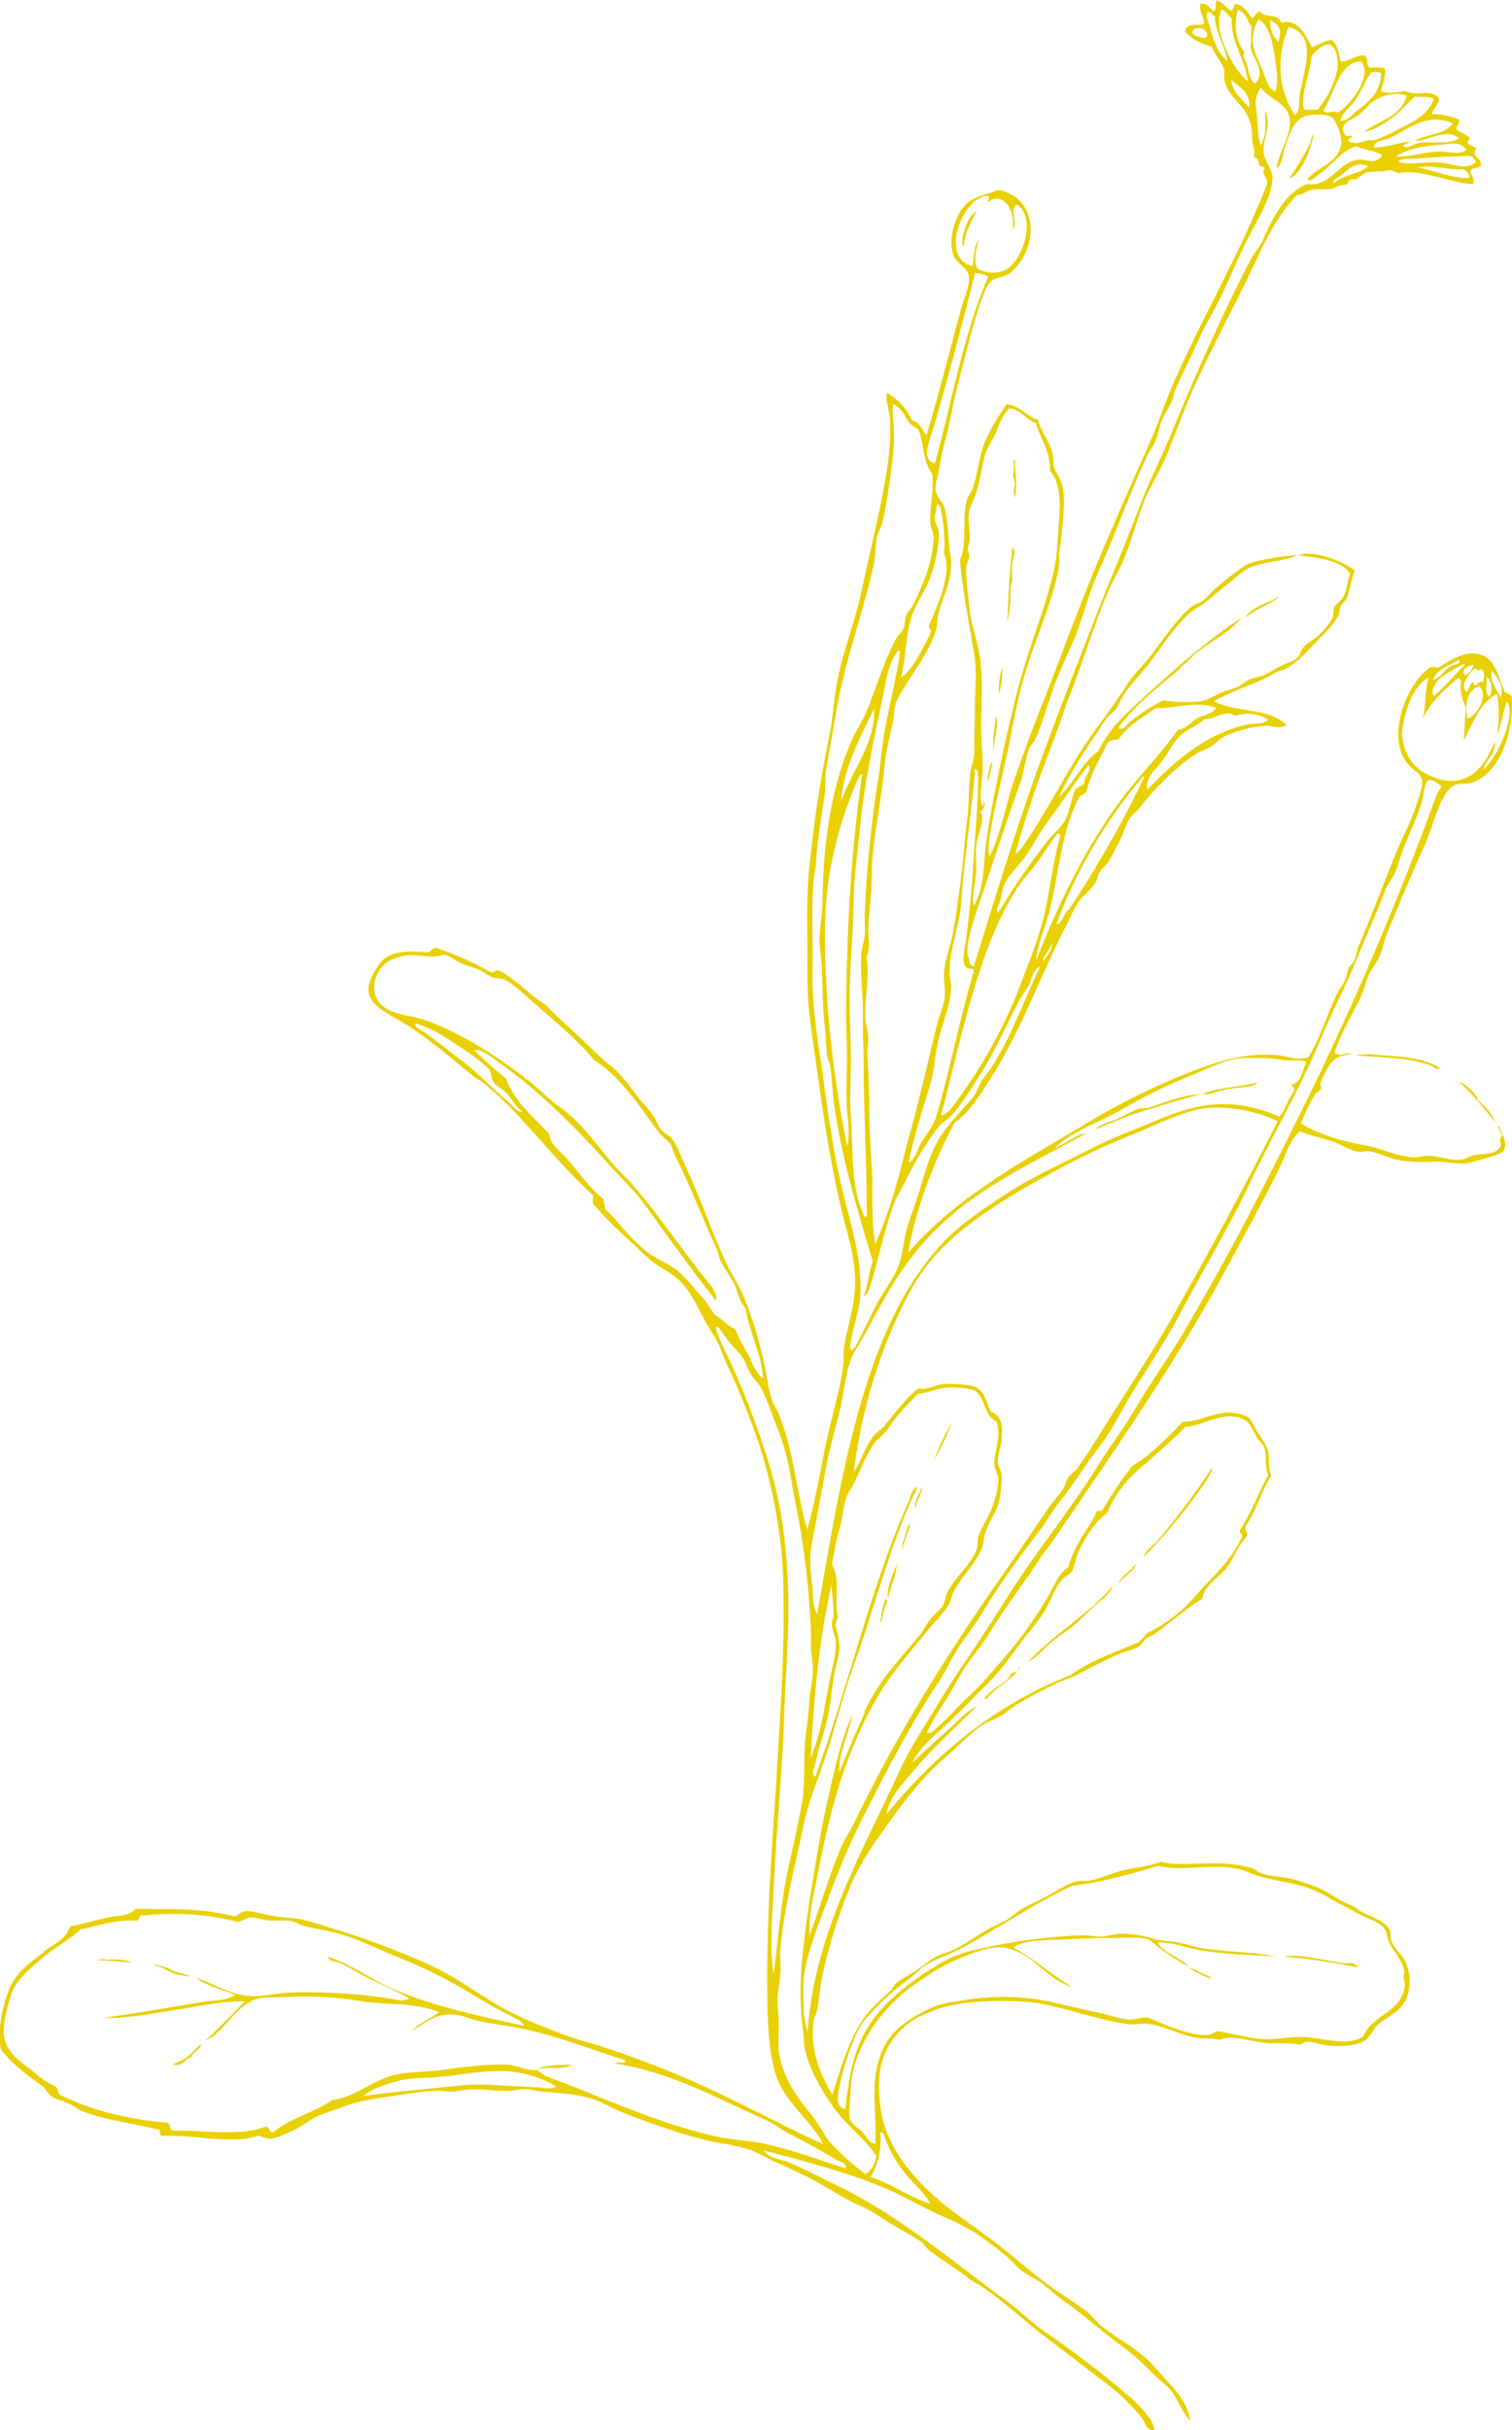 <svg id="Layer_1" data-name="Layer 1" xmlns="http://www.w3.org/2000/svg" viewBox="0 0 319.5 513.17"><defs><style>.cls-1{fill:#e9d000;fill-rule:evenodd;}</style></defs><path class="cls-1" d="M226.42,38.36c-.78,3.53-2.49,8.41-5.27,9.47a61.73,61.73,0,0,0,4.36-7.23c.34-.75.34-1.65.91-2.24Z" transform="translate(51.23 -10.12)"/><path class="cls-1" d="M155.18,54.58c-.71,1.5-2.74,4.83-2.74,7.7-.8-1,.06-3.71.78-5.28A6.88,6.88,0,0,1,155.18,54.58Z" transform="translate(51.23 -10.12)"/><path class="cls-1" d="M160.57,150.9a20.47,20.47,0,0,1-.69,5.8A16.63,16.63,0,0,1,160.57,150.9Z" transform="translate(51.23 -10.12)"/><path class="cls-1" d="M159.29,161.28c.44,2.15-.38,5-.7,7.55A43.12,43.12,0,0,1,159.29,161.28Z" transform="translate(51.23 -10.12)"/><path class="cls-1" d="M253.09,235.66c-.83.52-1.09-.14-1.84-.54-6.08-2-10.79-1.56-16.11-2.2a17.07,17.07,0,0,1,5,0c3.84.27,9.24.36,12.94,2.78Z" transform="translate(51.23 -10.12)"/><path class="cls-1" d="M143.57,324c.23,1.37-1.17,2.8-1.35,4.61C141.67,327.76,143.18,325.31,143.57,324Z" transform="translate(51.23 -10.12)"/><path class="cls-1" d="M140.75,331.88c.24.13,0,.5.33.59a32.58,32.58,0,0,0-1.71,5C139.24,335.94,140.39,333.69,140.75,331.88Z" transform="translate(51.23 -10.12)"/><path class="cls-1" d="M138.27,340.4c0,2.08-1.34,4.86-1.86,7.21C136,345.68,137.49,342.42,138.27,340.4Z" transform="translate(51.23 -10.12)"/><path class="cls-1" d="M135.88,347.71c.18.16.36.32.33.59a19.57,19.57,0,0,0-1.08,3.69c-.2,1.12-.57.44-.16-.3a16.31,16.31,0,0,1,.91-4Z" transform="translate(51.23 -10.12)"/><path class="cls-1" d="M-18.48,425.16c.18-.49,1,.19,1.45.18a6.85,6.85,0,0,1,2.47,1l3,.87c1.8.61-2.24-.14-2.66-.28C-15.78,426.42-17.26,425.23-18.48,425.16Z" transform="translate(51.23 -10.12)"/><path class="cls-1" d="M223.44,249c-2.26,2-2.94,5-4.19,7.52-3.81,7.69-8.13,15.58-12.26,23.18-10.81,19.84-23.59,37.89-35.86,56-.76,1.13-1.69,2.12-2.46,3.29-2.14,3.24-4.54,6.65-6.91,10-1.61,2.25-3,4.56-4.53,6.93s-3.17,4.19-4.61,6.4-2.62,4.6-4,6.84a53.52,53.52,0,0,0-4,6.83c1,.42,1.79-.79,2.38-1.3,2.23-1.95,4.22-4.28,6.66-6.56,2.19-2,4.42-4.64,6.57-7.08a87.61,87.61,0,0,0,10-13.82c1.37-2.44,2.29-4.89,4.32-6.24,1.3-4.82,3.79-7.46,5.74-11.08,0-1.3,1.23-.33,1.55-1.05a77.48,77.48,0,0,1,6.18-9.19c4-2.33,7.33-5.94,10.74-9.37,3.35.14,6.45-2,9.8-1.89a9.33,9.33,0,0,1,3.75.85c.87.49,1.46,2.1,2.26,3.4a20.52,20.52,0,0,1,2,3.35c.63,2,.1,4.33.82,5.74-2,3.08-3.23,7.53-5.3,10.45-.68,1.21.69,1.3,0,2.51-1.89,2.08-2.59,4.51-4.16,6.53s-4.51,3.3-5.15,6.5c-3.56,2.16-6.61,5-10.19,7.53-.54.37-1.28.56-1.79,1s-.87,1.24-1.46,1.58c-1.06.61-3.12,1.08-4.49,1.69-2.73,1.2-5.43,2.61-8.2,4.1-1.44.78-2.88,1.1-4.26,1.76-2.7,1.28-5.55,2.8-8.27,4.34-1.25.7-2.47,1.85-3.77,2.65s-2.91,1.2-4.1,2.05c-2.58,1.83-5.11,4.46-7.72,6.75-5.28,4.62-9.33,10-13.81,16.47a56.36,56.36,0,0,0-5.86,9.79,114.78,114.78,0,0,0-6.38,20.14c-.45,2.12-.53,4.31-1,6.72-.15.87-.7,1.88-.8,2.77-.73,6,1.32,10.9,4,15.41,2-6.68,4.12-13.55,8-17.92,1.3-1.47,2.82-2.74,4.17-4,.55-.52.74-1.23,1.23-1.64,1.19-1,2.9-1.78,4.3-2.75s2.79-2.11,4.07-2.81,2.67-.95,4-1.59c2.46-1.21,4.74-2.94,7.28-4.38,1.24-.7,2.62-1.18,3.8-1.89s2.23-1.77,3.47-2.48,2.52-1.25,3.81-1.89c2.69-1.34,5.28-3.24,7.6-3.79.71-.16,1.57,0,2.28-.08,2.68-.43,5.12-1.69,7.66-2.27s5.21-.82,7.75-1.73c4.54,1.09,10-.23,15.82.61a19.34,19.34,0,0,1,3.53.78c.72.27,1.18.84,1.94,1.07,2.17.67,4.55.63,6.88,1.26,2.62.7,6.62,2.18,8.65,3.77a31.11,31.11,0,0,0,3.71,1.84c.78.39,1.42,1,2.11,1.36,2,1,4.61,1.79,5.68,3.66.29.51,0,1.5.48,2.64.61,1.49,2.44,2.91,3,4.37a10.15,10.15,0,0,1,.13,7.28c-1.3,3.2-4,3.82-6.53,6.1-1,1.44-1.47,2.53-2.69,3.21-1.65.93-5.12,1.07-7.49.82-2.08-.22-4.24-1.48-5.7-.17-2.67-.54-5.62-.06-8.6-.51s-6.08-1.57-8.61-.51c-1.74-.46-3.34-.15-5.1-.49-3.28-.63-6.41-2.38-9.91-2.89-1.3-.19-2.74.24-4,.08-6.85-.87-13.37-3.51-19.69-4.5a63.26,63.26,0,0,0-12.69-.2A39,39,0,0,0,148,434a34.84,34.84,0,0,0-4.79,1.85,15.86,15.86,0,0,0-8,9.41c-1,3.21-.77,7.19-.29,10.42,1.3,8.91,8.51,16.46,15.86,21.88,2.64,1.95,5.35,3.79,8,5.85,3.7,2.82,7.26,6,11.36,9.06,2.49,1.88,5.42,3.6,8.11,5.62,1.23.92,2.11,2.26,3.31,3.22,3.18,2.53,6.8,4.41,9.69,7.07,1.28,1.19,2.57,2.79,3.8,4.11,2.39,2.59,4.8,5.26,5.19,8.77-1.7-1.74-2.49-4.48-4.12-6.45-.61-.75-1.84-1.68-2.75-2.56-1.23-1.18-2.93-2.92-4.5-4.31-1.32-1.17-2.68-2.13-4.07-3.19-4-3.05-7.47-6.15-11.81-9.2-1.36-1-2.5-2.05-3.84-3.12s-3.07-1.74-4.44-2.79-2.55-2.58-3.93-3.65-2.89-2.21-4.3-3.25c-3.26-2.42-6.73-3.78-10.62-5.6-3.38-1.59-6.76-3.55-9.83-4.87-7-3-16.88-5.79-25.9-8.06,1.27,1.71,3.63,1.83,5.49,2.6,3.21,1.34,6.37,3.05,9.44,4.51,13.54,6.43,24.76,16.17,36.32,24.6,2.87,2.09,5.36,4.62,8.3,6.67a202,202,0,0,1,17,12.95,27.32,27.32,0,0,1,3.71,3.59c.91,1.13,2.22,2.49,2.28,4.16-1.59.2-1.92-1.67-2.52-2.48a42.61,42.61,0,0,0-8.43-8c-4.16-3.21-8.37-6.42-12.67-9.7-4.11-3.15-8-6.86-12.37-9.86-1.17-.82-2.47-1.45-3.58-2.3-2.58-2-5.34-3.59-8.28-5.91-.4-.32-.67-1-1.11-1.33-2.19-1.55-4.78-2.86-7.23-4.36-1.23-.75-2.33-1.53-3.58-2.29s-2.56-1.2-3.94-1.9c-3.52-1.8-6.88-4.12-10.55-5.83-1.87-.87-3.8-1.8-5.72-2.67s-3.7-1.93-5.49-2.61a43.9,43.9,0,0,0-6.82-1.49c-6.2-1.22-13.33-3.77-19.91-6.31-2.09-.8-4.09-2.09-6.18-2.8-3.75-1.27-7.37-1.33-10.77-1.64-1.23-.12-2.43-.5-3.59-.55s-2.55.35-3.86.37c-2.48,0-5.26-.38-7.91-.31-1.24,0-2.46.38-3.63.44-1.37.08-2.7-.23-4-.15-2.37.15-4.76.48-7.26.88-3.94.63-8,1-12,2.51-1.8.69-3.75,1.23-5.32,1.94s-3.08,1.95-4.83,2.84-4.25,2-5.32,1.95a6.36,6.36,0,0,1-2.3-.67c-5.66,2-13.68-.23-20.28.08-1.24,0,0-1.44-1.34-1.39-4.83-1.31-10.8-1.89-15.64-3.81-.93-.38-1.87-1.14-2.79-1.57-1.41-.66-2.8-.87-3.79-1.6a8.34,8.34,0,0,1-1.67-2c-3.45-2.37-6.7-4.84-9-7.86-.86-3.48.22-9,1.72-12.75s4.68-5.7,7.3-7.87c2.27-1.89,4.65-2.48,5.56-5.38,2.65-.51,5.32-1.33,8.06-1.9,2.13-.44,4.21-.17,5.78-1.81,6.71.12,13.09-.36,20.79,1.57,1.06-.16,1.41-1,2.32-1.08,1.38-.18,3.84.68,6.19,1.06,2,.32,4.12.32,5.8.69,2.7.6,5,1.46,7.6,2.22a168.52,168.52,0,0,1,18.26,6.83c5.68,2.42,10.31,5.92,15.61,9.05a64.59,64.59,0,0,0,10.12,4.71A70.43,70.43,0,0,0,71.66,441c5.24,1.42,10.42,3.37,15.24,5.19,12.79,4.84,24.19,11.36,35.87,16.72-2.63-5-7.92-8.76-9.88-14.13-2-5.6-2-14.73-2-21.34,0-15.68,1.28-30.34,2.21-46.11.69-11.75,1.45-22.88,1.21-34.15a93.45,93.45,0,0,0-.56-10.91,118.24,118.24,0,0,0-4.18-20,157.93,157.93,0,0,0-7.37-18.4c-.7-1.49-1.11-3.06-1.92-4.56s-1.73-2.79-2.52-4.24c-1.54-2.82-2.91-6-5.09-8.23-1.57-1.63-3.49-2.54-5.39-3.83a47.9,47.9,0,0,1-4.56-4.08,93.52,93.52,0,0,1-8.52-8.49c-.45-.46,0-1.43-.16-2-5.35-4.78-9.67-10.15-14.71-15.55a70.82,70.82,0,0,0-8.59-8.25c-.65-.51-1.44-.82-2.1-1.37-4.51-3.74-10.09-8.55-15.79-11.86-4.24-2.46-8.17-4.45-5.16-9.75,1-1.76,1.77-3,3.36-3.77,2.19-1.06,5.53-.91,7.94-.68.91.11,1.06-1.14,2-.91a64.21,64.21,0,0,1,11.28,5c1,.51,1.13-.77,2.28-.09,3.62,2,6.41,5.35,9.45,7,2.79,3,6.52,6.13,9.77,9.35a43.56,43.56,0,0,0,4.17,3.72c2.19,1.73,4,4.33,5.79,6.69.84,1.12,1.94,2.17,2.79,3.31s1.3,2.66,2.19,3.64c.59.66,1.52.95,2,1.6,1.23,1.56,2.19,4.35,3.29,6.71,3,6.42,5.53,14,8.59,20.25,1.15,2.35,2.46,4.29,3.36,6.49a84.68,84.68,0,0,1,4.34,14.26c.51,2.38.84,5.06,1.57,7.46.34,1.11,1.14,2.11,1.56,3.21a56.14,56.14,0,0,1,2.08,6.6c1.36,5.42,2.19,12,3.85,17.63,1.48-5.26,2.54-11.08,3.69-16.92s3.09-11.8,3.89-17.62c.18-1.3,0-2.83.22-4.18.72-4,1.8-7.39,2.18-10.87.7-6.46-1.26-11.81-2.64-17.52-2-8.17-3.44-17.08-4.7-25.87-.63-4.38-1.23-8.62-1.87-13.3a76.64,76.64,0,0,1-.73-11.21c.07-6.4-.29-13.72.22-20.44a257,257,0,0,1,4.42-29.71c.74-3.85.92-7.91,1.75-12,1.11-5.5,3.2-11,4.61-16.66.57-2.32,1-4.71,1.55-7,.8-3.63,1.63-7.07,2.41-10.79,1.45-7,2.91-14.07,2.49-20.53-.12-1.84-1-3.56-.67-5.44a12.46,12.46,0,0,1,5.31,5.8c2,.54,2,2.13,3.08,3.15,2.77-9.27,4.89-17.88,7.34-26.86.57-2.09,2-5,1.56-7-.31-1.4-2.48-2.45-3.11-3.91-1.31-3,0-8,2-10.4s4.87-2.53,7.3-3.62c5.46.93,7.59,5.72,6.7,10.45a12.2,12.2,0,0,1-4.06,7.07c-1.43,1-3.33.87-4.33,2-2.12,2.34-5.18,15.48-6.65,21.06-1.28,4.87-1.78,8.61-2.74,12a46.15,46.15,0,0,0-1.28,6.12c-.26,1.5-.91,3.36-.82,4.51.12,1.57,1.38,2.56,1.73,3.51.8,2.21.94,5.77,1.17,8.84.07.95.4,2.07.41,2.87,0,4.19-1.48,6.86-2.63,10.73-.37,1.24-.26,2.72-.69,4.05-1.31,4.12-4.21,7.89-6.32,11.41a23,23,0,0,0-2.07,3.65,24.49,24.49,0,0,0-.48,3.36c-.53,2.76-1.35,5.55-1.73,8.49-.18,1.39-.29,2.71-.45,4.12-.6,5.16-1.92,12-2.31,17.33-.17,2.31-.09,4.62-.27,6.92s-.43,4.8-.56,7.08.57,3.65-.37,6.4c.67,4.21-.44,8.36-.27,12.92.05,1.31.54,2.57.6,3.93s-.22,2.61-.15,4c.14,2.82.34,6.59.37,9.86,0,4.28.15,8.68.49,12.89.46,5.74-.25,11.44.79,17A98.19,98.19,0,0,0,138.53,259c.82-2.79,1.44-5.69,2.26-8.59,2.19-7.79,4-15.93,5.93-23.77.46-1.85,1.3-3.69,1.62-5.53s-.22-3.92-.07-5.77c.21-2.62,1.23-5.15,1.76-7.73.72-3.5,1.13-7.14,1.64-10.77.63-4.47.89-9.14,1.46-13.58.45-3.42.29-6.89.69-10,.14-1.16.64-2.32.77-3.52.19-1.73,0-3.53.1-5.47.09-1.77.06-3.73.1-5.48.08-3.83.38-7.2-.17-10.55-1.14-6.9-2.43-13.48-3-19.86,1.67-3.68.31-8.29,1.49-12.81.21-.8.83-1.33,1.14-2.17,1.17-3.22,1.42-7.14,2.72-10.21a48.27,48.27,0,0,1,4.5-7.69c2.61.1,4.47,2.77,6.57,3.17.73,2.63,2.51,4.66,3.16,7.17.26,1,0,2.09.35,3.1s1.22,2,1.56,3.21c1,3.36.14,8.46-.2,12.69-.07.76-.32,1.44-.38,2.14s.2,1.55.09,2.28c-1.21,7.62-4.95,15.24-7.39,23.59-1.13,3.87-2,8-2.74,12-1.26,6.62-2.94,12.93-4.13,19.29-.44,2.35-1,4.7-.5,6.85,2.47-4.94,3.28-10.36,5-15.53,2.45-7.2,5.21-14.34,8-21.41s5.36-14.24,8.16-21.12c4.15-10.21,8.71-20.26,13.06-30.19,1.73-3.94,3-8,4.72-11.88,6.35-14.34,14.13-27.45,19.75-42,0-1.37-1.32-1.88-.57-3.17.06-.39-.58-.29-.86-.5-.79-.61.1-1.53-1.44-1.92.41-1.18-.15-2.31-.28-3.33a25.08,25.08,0,0,0-.27-3.33,13.14,13.14,0,0,0-1-2.55c-1.73-2.91-5.27-4.73-4.6-9.09-.66-1.83-2-3.26-2.77-5.06a10.6,10.6,0,0,1-5.59-3.13c.48-2.07,2.65-1.06,4-1.59.09-1.6-1.08-2.51-.77-4.23,1.3-.36,2.13,1,2.79,1.57.8-.5.18-1.39.67-2.31,1.4.47,1.9,1.42,2.89,2.1.86.27.54-1.62,1.4-1.35,1.73.6,2.23,1.87,3.14,2.92.81,0,.82-1.56,1.86-1.21.85,1.23,3.82.26,4.34,2.27,3.71-1.07,5.34,3,6.49,5.15,1.42-.47,2.58-1.43,4.2-1.53,1.4,1.11,1.44,3,1.92,4.56,1.88,0,3-1.39,4.89-1.32,1.15.46.27,2,1.23,2.61,1.06.05,1.91-.3,3.2.18.29,1.26-.41,3.06-.88,4.74,1.39.72,3.7.22,5.24,0,2.65,1.28,4.58-.53,6.88,1.26.64,1.31-1,2-1.31,3.62a13.92,13.92,0,0,1,5.67,1.15c.5.8-.85,1.41-.38,2.15.63.55,1.73.85,2.34,1.43,1.09.25-.59.92.05,1.51.36.45,1.25.61,1.71,1-1.28,1.65.9,1.93,1,3.3-.35,1-1.42.7-2.09,1.15-.67.77,1,1.73.35,3.1-4.93-.28-11.4-3.38-15.58-2.3L242.43,46c-1.6.56-3.38.12-4.92.57-.93.27-1.4,1-2.15,1.37-.35.19-.92-.06-1.29.13s-.55.91-.79,1-1.11.12-1.59.29-1,.49-1.42.59c-1.35.32-2.81-.07-4.32.24-1,.19-2,1.09-3.07,1.1-5.18,5.19-7.75,12.16-11.49,19.65-3.22,6.46-7.08,13.84-10.43,21.2-2.28,5-4,10.36-6.26,15.43-1.29,2.93-3.15,5.71-4.3,8.75-1.63,4.33-2.57,8.23-4.39,12.46-.9,2.1-2.14,4-3,6.12-3,6.95-5.29,14.72-8.21,22.11-1.4,3.56-2.51,7.24-3.91,10.85a227.56,227.56,0,0,0-7.58,22.54c1.24-.65,1.93-2.1,2.69-3.21,4.61-6.75,8.85-15.57,13.74-22.24,2.46-3.36,4.84-6.66,7.28-10.38,1.46-2.23,3-3.61,4.64-5.64,2.62-3.33,5.79-8.22,8.87-10.67.71-.57,1.84-.82,2.67-1.47s1.33-1.46,2.13-2.13a63.14,63.14,0,0,1,6.49-5.1c1.45-.89,4.24-1.3,6.24-1.68,1.62-.31,3.3-.42,4.91-.57-3.5,1.63-7.49,1.23-10.89,3.07a25.19,25.19,0,0,0-3,2.39c-2,1.57-3.72,3-5.9,4.78-1,.79-2.28,1.33-3.11,2.1-2.81,2.59-5.32,6.23-7.83,9.71-1.79,2.48-4.06,4.65-5.88,7.28-.69,1-1,2.06-1.63,3-.55.8-1.55,1.33-2.12,2.13-.93,1.29-1.69,2.66-2.66,4a94.93,94.93,0,0,0-7.43,12.59c3.09-2.62,5-7.43,8.3-9.58,2.49-5.12,6.2-8.25,9.89-11.62,6.56-6,13.11-11.78,20.34-16.56-2.57,3.26-6.67,5-10,7.82a32.63,32.63,0,0,1-2.42,2.29c-.38.27-.38.5-.73.79-4.45,3.78-9.21,7.41-12.82,12.26.93.84,1.76-.63,2.31-1.08a42.46,42.46,0,0,1,7.12-4.67,35.06,35.06,0,0,0,7.67.24c1.78-.22,3.38-1.38,5.39-2.18a28.93,28.93,0,0,0,2.77-.94c.84-.43,1.56-1.16,2.45-1.53s2-.47,3-.88,2.26-1.3,3.57-1.95,2.82-1.06,3.5-1.73.73-1.58,1.44-2.33c.91-1,2.27-1.57,3.24-2.56a15.09,15.09,0,0,0,2.76-3.44c.32-.69.1-1.6.44-2.37s1.5-1.43,2-2.43c.7-1.55.66-2.92,1.34-4.61-1.77-3-7.4-3.46-10.86-3.92,2.82-1.3,9.5,1.29,11.82,3.2-.73,2-1,4.07-1.68,5.76-.29.71-1,1.17-1.3,1.87s-.28,1.62-.67,2.3a23.59,23.59,0,0,1-3.78,4.4c-2.62,2.68-4.06,4.66-7.13,6.42-.55.32-1.33.35-1.94.68a39.54,39.54,0,0,1-4.7,2.38,86.11,86.11,0,0,0-8.59,3.75c4.47,2.55,11.34,1.27,15.3,5-1.28,1.11-2.83.18-4.32.24a24.34,24.34,0,0,0-9,2.39c-.87.46-1.66,1.41-2.58,2s-2,.84-2.91,1.4a39.05,39.05,0,0,0-5.17,4,54.2,54.2,0,0,0-6.93,7.48c-.69.86-1.76,1.65-2.19,2.36-.85,1.41-1.28,3.13-2.1,4.63s-1.45,3-2.27,4.34c-.52.86-1.37,1.38-1.89,2.2s-.52,1.59-.9,2.24c-1,1.67-2.66,2.72-3.78,4.39-.85,1.27-1.58,3.12-2.34,4.57-5.33,10.28-9.76,22.57-15.87,32.12-2.45,3.83-4.52,7.31-7.84,9.72-4,7.51-8.15,17.65-9.75,27.4,9.77-11.36,23.2-18.72,36.22-26.43a149.31,149.31,0,0,1,19.74-10.24c6.93-2.82,14.43-5.9,22.45-4.95,2.24.27,4,1.16,6.16.3,2.39-3.92,3.57-8,5.74-12.82.55-1.22,1.42-2.2,2-3.42.37-.79.37-1.71.74-2.54.26-.58,1-1,1.23-1.64.41-.94.44-2,.87-3,2.66-6.12,5.48-13.81,8.19-20.36,1-2.41,2.85-5.82,3.91-9.11.54-1.67,1.44-4,1.32-5.37-.15-1.63-2.09-2.29-3.34-4-3.93-5.29-.42-15.89,4.79-19.86.47-.44,1.44,0,2.05-.15,2.59-1.51,5.59-3.66,8.78-2.69,3.35,1,3.69,4.8,5.07,7.48-.07.81,1.51.72,1.57,1.46.57,7.11-2.42,16-8.27,18.09-1.24.43-2.8,0-3.93.6-3,1.61-4.26,8.44-6.2,12.69-2.73,6-5.25,12.05-7.89,18.45-.68,1.66-1,3.53-1.77,5.23-.53,1.19-1.45,2.21-2,3.42-.8,1.75-1.19,3.63-2.08,5.4-1.84,3.68-4,7.32-5.27,11.21,1.2,1.13,2.23-.17,3.66.32-2.81.52-4.21.65-5.69,4.08a6.51,6.51,0,0,0-1,2.47c0,.09.29.66.32.6-.2.45-1,.85-1.39,1.34a34.55,34.55,0,0,0-3,6.12c3.15,2.19,8.88,3.86,13.16,4.59,3.75.63,7,2.44,10.73,2.63,1,0,2.06-.4,3.1-.35,2.58.15,4.81,1.13,7,.8.78-.12,1.44-.63,2.24-.84,1.95-.53,4.47,0,5.72-1.59.78-1-.43-1.34.51-2.6,0-.55-1.58-2.52-.46-1.88-.09.87,2,3.18.73,5.21-.36.57-6.57,2.31-7.73,2.5-1.83.29-4.78-.52-7.15-.34a31.4,31.4,0,0,1-7.15-.34c-2.55-.51-4.45-1.63-6.45-1.88-.68-.08-1.62.2-2.28.09-1.54-.26-2.86-1.15-4.47-1.81-2.44-1-5.16-1.4-7.77-2.51Zm-8-224.36c.73,1.88,1.15,4.14,2.84,4.83a11.79,11.79,0,0,0,.19-4.94c-.17-1.56-.48-3.51-.79-5-.41-1.89-1.19-4.34-2.94-5.36C212.07,18.77,214.31,21.79,215.42,24.65ZM213,20.19c.3-1.58,0-2.83.29-4.42-1.06-1.16-1-2.91-2.95-3.61-.86,2.94-.47,6.83,1.4,8.91l-.27.92a10.23,10.23,0,0,1,1.11,3.08c.33,1,.58,2.5,1.47,2.67C216.37,25.21,213.5,22.41,213,20.19Zm5.88-1.29c.87-2.28.21-3.73-1.69-4.49A5.79,5.79,0,0,0,218.85,18.9Zm4.65,10.61c1.14-5.71,3.27-11.64-2-13.59l-.46-.14c-3,7.31-1.81,14,1.31,18.64C223.72,33.4,223.13,31.37,223.5,29.51Zm-15.19-7.93a16.47,16.47,0,0,0,4.09,5.69c-.49-4.76-3.63-8.07-3.38-13.23-.82-.59-1-1.53-2.2-1.9C205.64,15.32,207,18.86,208.31,21.58Zm23,3.46c.29-1.82,0-5-1.65-5.48-1.16-.32-3.28,1.55-3.71,2.42a11.19,11.19,0,0,0-.38,2.14c-.68,3.1-2.15,7.35-1.17,9.16,1,.09,1.81,0,2.74,0A18.48,18.48,0,0,0,231.31,25ZM203.68,13.48c1.22,3.33,1.59,7.13,4.46,9.55-.57-3.36-2.55-6-2.71-9.54-.76,0-.26-.76-1-.8l-.46-.13-.27.92Zm24.68,20c1,1,1.75-.25,3.13.41,2.56-1.52,7.46-7.73,4.9-10.81-4.58,0-5.53,6.61-8,10.4Zm10.1-8c-1.24,1.77-2,3.87-3.13,5.58s-3,2.8-3.33,4.54c1.47.19,2.47-1.3,3.64-2.19,2.27-1.74,4.79-3.62,5-7.79C239.67,25,239.25,25.52,238.46,25.38Zm-37.77-8.52c.14.77,2.18,1.27,2.93,1.1C204.74,16.09,201,15.33,200.69,16.86ZM246,30.33c-1.8-.78-4.61-.35-6.8,1-1.18.74-1.81,1.86-3.08,2.85-1.88,1.47-4.46,1.84-3.25,4.3.49.78,1.44,0,1.61.47-.23.41-.78.23-.8,1,1.91.79,2.31.24,3.8-.14.75-.2,1.6,0,2-.16a36.53,36.53,0,0,0,4.93-2.31c3.2-1.65,6-2.8,7.35-6.35-1.67-.7-2.74-.29-4.12-.46C244.52,33.74,241.39,37,237,38,240,35.56,244.87,34.87,246,30.33Zm9.79,5.86c-5.4-2.51-9.52,1.35-13.4,3.09-1.26.56-3.11.3-3.34,2,2.77,0,5-1,7.62-1.27-.16.53-2.14.71-1.09,1.18,1.1.14,1.9-.7,3-.87,2.85-.45,6.21.46,8.55-1-3-2.29-6.33.6-9.4.51,2.57-1.43,6.08-1.14,8.06-3.65Zm-2.56,4.5c-3.62.21-7.28.93-9.48,2.49,3.46.14,6.91-1.32,10.3-1,1.93.19,3.32.51,4.61-.4-1.41-2.05-3.42-1.2-5.43-1.09Zm-38.93-7.11c.29,2.71.21,5.18.88,7.26,1.32-2.23,1-5.17.87-7.25,1.65,2.71-.51,5.77-.28,8.67.15,1.87,1.93,3.62,1.88,5.55-.1,3.83-3,8.34-5.21,12.73-1.89,3.76-3.61,7.79-5.41,11.67-1.46,3.15-3.55,6.42-4.53,8.68-1.91,4.37-3.7,7.74-5.34,11.44-.33.74-.36,1.54-.68,2.3-.64,1.57-1.76,3-2.33,4.57-.47,1.27-.64,2.56-1.08,3.69-.55,1.42-1.53,2.67-2.19,4.11-3.43,7.46-6.33,15.71-10,23.84-1.67,3.73-2.8,7.85-4.19,11.78s-3.46,7.83-4.88,11.58c-1.56,4.11-2.56,8.24-4.26,12-.33.75-1.07,1.33-1.36,2.1-.75,2-1,4.77-1.85,7.21-2.91,8-5.78,16.92-8.75,25.7-1.37,4-2.88,8.75-2.24,11.09.48.58,0,1.7,1.21,1.86,3.27-10.58,6.48-21,9.77-30.9,4.43-13.39,9.27-25.68,14.19-38.36,1.86-4.78,3.71-9.59,5.69-14.34s3.83-9.44,5.62-14.12,4.1-9.16,6-13.74c2.71-6.51,5.3-12.62,7.81-18.22,3.16-7,6.24-13.51,9.51-19.73.66-1.26,1.75-2.36,2.3-3.58,2.6-5.79,5-10.35,9.56-12.21,4.73.83,6.61-4.64,10.74-5.11,1.8-.21,3.85,1.28,5.05-1-1.67-.9-3.27-1-5.46-1.84-3.13.87-5,4-7.68,5.76-.73.43-1.89,2-2.61,1.23,2.09-2.77,6.18-3.13,7.1-7.18.4-1.77-1.08-5.51-2.21-6.14a9.37,9.37,0,0,0-3.66-.32c-3.57.17-4.54,2.59-5.9,6.53-.71,2-.62,4.19-1.88,4.7.58-3.6,3.29-7.1,2.8-10.43s-4.27-4-6.1-6.53c-1.37,2-1.13,3.25-.95,5Zm-1.54-.7c.34-2.83-1.78-4.32-3.79-5.86C209.16,29.57,211.22,31.08,212.77,32.88Zm44.51,10.24c-3.52.1-6.56.26-9.4.51-1.32.12-2.9-.21-3.69.67,2.89.78,6.05-.19,9.19.18,2.5.3,5.36,1.63,7.29-.12-.71-1.77-1.89-1.28-3.39-1.24Zm.94,2.78c-3.1.22-7.08-1.15-9.89-.39,3.57.63,7.78,2.42,10.87,2.17C259.37,46.82,258.72,46.4,258.22,45.9Zm-26.15,1.36c-.55.46-1.85.72-1.46,1.58,2.07-1.88,5.18-1.85,7.31-3.62C235,44.07,233.64,46,232.07,47.26Zm-74.6,5.48c0-.46.72-1.29-.13-1.28-5.44.62-10,13.22-3.08,14.85.41-1.71.15-4.08,1.38-5.6-.7,2.38-1.14,4.63-.3,6.16a6.88,6.88,0,0,0,5.64.4c4-1.84,7-11.43,2.58-14-1.62,1.64.54,3.81-.78,5.27C163.31,55.15,161.29,50.33,157.47,52.74Zm-2.63,15c-2.58,10.06-5.37,21-8.65,32.22-.91,3.11-2.93,7.3.15,8,3.66-13.31,5.95-27.1,11.27-39.46A10.85,10.85,0,0,0,154.84,67.73Zm2.29,120.67c.42-3.23,1-6.66,1.67-10,1.27-6.64,2.79-13.59,4.47-20.45,2.56-10.47,5.93-17.83,8.16-27.12a40.74,40.74,0,0,0,.87-7.25c.46-5.47,1.08-11.15-1.67-14,.16-4-1.93-6.82-3-10.14-2.2-.8-2.67-2.54-5.36-3.06a.65.65,0,0,0-.66.55c-1.36,1.25-2.18,4.31-2.9,5.66a15.79,15.79,0,0,0-1.77,3.48c-.71,2.46-1,5.4-2,8.43-.45,1.45-1.25,2.57-1.44,4.08-.21,1.69.28,3.51.2,5.31,0,.7-.35,1.36-.37,2.14,0,.58.29,1.26.22,1.81-.11.82-.57,1.35-.61,2.08-.14,2.82.45,5.82.71,8.7s1.21,5.43,1.83,8.29c1.19,5.4.63,11.14.63,16.68,0,2.8.31,5.54.32,8.35,0,1.43-.2,3-.29,4.41s-.41,2.86.31,4.09c.14-.33.16-.87.5-.85-.2.94-.49,1.7-1.07,1.94,1.3,1.6-.58,4.66-.8,7-.19,2.09.09,4.25-.07,6.23-.18,2.36-.92,4.43-.43,6.63,2.29-4.19,1.94-8.37,2.55-13ZM150.72,266a57.77,57.77,0,0,0-11.38,12.43c-1.78,2.52-3.16,5-4.79,7.86-1.5,2.59-2.88,5.52-4.69,8.38-2.48,3.89-2.46,8.33-3.61,13.2-.85,3.62-2,7.39-2.76,11.19-.74,4-1.45,7.87-2.15,11.63-.5,2.75-1.15,5.59-1.36,8.1a34.37,34.37,0,0,0,.46,6.13c.21,2.08,0,4.51,1,6,2.63-14.4,4.85-29.48,9.32-44.78,5.3-18.16,12.69-31.25,23.36-38.94,2.87-2.06,5.94-4.19,9.33-6.27,4.78-2.93,10-5.21,14.75-7.7,5-2.64,10.07-4.48,15.47-6.74,7.73-3.23,15.3-5,25.42-.58,1.27-1.2,1.8-3.78,3-5.12.45-.89-.18-1.19-.52-1.65,1.88-.11,2.46-2.58,3.16-4.83-1.4-.54-3-.12-4.41-.29a32.11,32.11,0,0,0-5.11-.49c-1.56.05-3.27-.1-4.78.1-3.29.44-6.95,2.4-10.34,3.74a112.28,112.28,0,0,0-14.61,7.23c-3.28,1.85-6.69,3.13-9.69,4.92a19.84,19.84,0,0,0-4.14,3c2.23-.76,4.67-3,6.65-3.06-9.84,5.29-19.09,9.76-27.56,16.45Zm-16.66,19.39c1.53-2.7,3.73-5.64,4.63-8.15.81-2.24,1-4.75,1.49-6.81.62-2.57,1.57-4.82,2.31-7.08,1.45-4.36,2.33-8.77,4.76-12.86a41.69,41.69,0,0,1,3.62-4.69c1.16-1.43,2.66-2.79,3.78-4.4.66-.94,1-2.22,1.7-3.25s1.46-1.89,2.09-2.89c4.2-6.6,6.59-13.77,10.15-21-1.68.57-1.69,2.52-2.37,3.81s-1.71,2.54-2.36,3.81c-3,5.94-5.37,11.33-8.8,16.43a62.43,62.43,0,0,1-5.11,7.26c-.8.87-1.86,1.36-2.65,2.23a30.79,30.79,0,0,0-2.53,3.51,73.74,73.74,0,0,0-4.63,8.15c-.74,1.48-1.72,3-2.26,4.34-2.16,5.4-3.53,12.57-5.18,17.74-.24.73-.64,2-1.43,2.33,1-2.66,1-4.83,1.92-7.44-3.2-10.62-6.42-21.3-8.06-32.35-.44-2.95-.51-5.9-.94-8.78-.14-.92-.63-1.78-.71-2.71-.17-2-.22-4.07-.46-6.13-.47-4.17-.4-8.18-.62-12.43-.1-2-.55-4.14-.46-6.14.11-2.39.6-4.8.63-7.31.15-10.76,1.3-23.09,6.3-34.42.81-1.84,2-3.52,2.83-5.42,2.23-5.35,3.8-10.75,6.25-15.43.51-1,1.34-1.54,1.73-2.49s.23-1.89.58-2.83c.23-.63.94-1.17,1.3-1.88a52.17,52.17,0,0,0,3.07-7.1,28.33,28.33,0,0,0,1.46-7.57c-.05-.85-.64-1.76-.71-2.71-.26-3.3.82-7.17.36-10.65-2.1-2.53-1.59-6.48-3-9.38-2.8-1.17-2.61-4-5.21-5.27-.32,1.83.11,3.65.13,5.54a43,43,0,0,1-.29,6.16c-.57,4.35-1.13,8.92-2.16,13.38-.23,1-.87,1.92-1.1,2.93-.43,1.88-.27,3.86-.69,5.79-2.36,10.8-6.35,21-8.06,31.9-.66,4.2-1.55,8.31-2.12,12.39-.18,1.32,0,2.69-.15,4-.75,5.2-1.72,10.81-1.93,15.19-.06,1.14-.39,2.23-.48,3.36-.5,6.27-.07,12.75-.21,18.69-.19,8.5,1.33,16.13,2.34,23.68,1,7.26,2.13,15.3,3.89,22.64,1.83,7.61,4.39,15.19,3.83,22.87-.27,3.72-1.87,7.37-2.1,10.63-.19.39.65,1.07.69.21.14,0,.28,0,.29-.17,1.64-2.85,3.07-6.29,4.67-9.14Zm12.56-168.09c.06.87-.38,1.48-.38,2.14,0,1,.79,2,.88,3,.22,2.58-.81,7.07-1.91,9.94s-3.06,5.45-3.93,8.35c-1.19,3.95-1.07,8.52-2.12,12.39,1.45-.72,2.47-2.49,3.42-4a52.35,52.35,0,0,0,2.83-5.42c.34-.83-.75-.87-.22-1.81,1.95-4.29,4.74-11.06,3.09-14.86a37.55,37.55,0,0,0-.84-10c-.29-.1-.23-.39-.62-.43Zm104.89,36.36c1.42-.08,2.48-2.11,3.84-2.88.71-.39,2.44-.49,1.62-1.27C255.06,150.75,252.66,151.08,251.51,153.69Zm7.24,2.62a12.62,12.62,0,0,1,1.13-2.17c.46.13.11.71.79.73.39-.36.6-1,1.42-.59.4-1.25.53-2.36-.41-2.87-.51.42-.61.3-1.22-.11C259.18,152.22,257.08,154.81,258.75,156.31Zm1.45-5.83c-.83.15-2.91.93-1.89,2.2C259.24,152.49,259.75,151.55,260.2,150.48Zm5.73,6.92c.66-2.56-.64-4-1.88-5.55C263.44,153.63,265,155.81,265.93,157.4ZM252.43,154c-.5.66-1.47,2.14-.64,3.06,2.26-1.87,4.2-4.34,6.36-6.39.25.06.27-.24-.16-.3C256.66,151.11,253.38,152.72,252.43,154Zm11.06,3.23c.68-1.21.62-3.35-.54-4.16C263,154.51,262.33,156.34,263.49,157.19Zm-14.1,4.63c.82-3.09.33-5.47,1.27-8.63-1.6.73-3,2.7-3.85,4.63s-2,6.09-1.76,7.74c.6,4.37,2.53,7.25,7.4,8.91a8.12,8.12,0,0,0,9.24-2.55c1.36-1.53,2-3.28,3-5.13.22,2.23-2.26,4.31-2.44,5.79,2.15-1.9,4.68-6.65,5.37-10.69.19-1.15.34-2.84-.44-3.62-.63,1.44-1.39,5.65-2.09,7.14a27,27,0,0,0,.05-8.74c-3.4,1.32-5,6-7.07,9.69.19-2.3.26-4.53.5-6.86a9.32,9.32,0,0,1-1.06-5.81c-.29-.09-.23-.38-.62-.43-2.77,2.36-5.57,4.67-7.5,8.56Zm9.49,0c2-.58,4.55-5,2.48-6.78C258.46,155.82,258.37,159.3,258.88,161.85Zm-49.08-.58c-2.34-1.51-4.14.9-6.43.62-1.36,1.45-3.74,2.09-5.33,3.7s-2.49,3.65-3.82,5.38-3.54,3.4-3,5.89c6.05-6.31,12.77-12.05,21.27-13.79,1.45-.3,3,.17,4.3-1a8.24,8.24,0,0,0-7-.8ZM193,159.63c-2.75,2-5.78,3.57-7.95,6.68a2.89,2.89,0,0,0-2.18.61c-1.6,3.2-3.37,6.1-4.48,10.19-.4.8-1.24.81-1.69,1.51-3.73,7.52-4,14.89-6,23.24-1,4-2.87,8.08-3,11.13,5.05-12.85,10.46-23.56,17.07-32.77,4.11-5.75,9-10.44,12.91-16,1.69-.12,2.61-1.56,3.94-2.35s3.2-.82,4.16-2.28C201.38,158,197.25,159.78,193,159.63Zm57.17,15.68c-.58,1.56-.61,3.13-1.11,4.68-1,3-2.46,6.19-3.68,9.17-.66,1.62-1,3.22-1.64,4.78s-1.66,2.74-2.2,4.1c-2.16,5.43-4.44,10.69-6.69,16.05-2.17,5.2-4.83,10.21-7,15.46-4.23,10.21-9.92,19.77-14.74,29.95-4.54,9.58-10.26,19.06-15.39,28.76-2.66,5-6.45,10.8-9.15,15.08-2.46,3.89-4.7,8.61-7.23,11.89-3.08,4-5.63,8.24-8.8,12.18-1.59,2-2.72,4.18-4.32,6.24-3.17,4.09-6.12,8.19-8.81,12.18-1.43,2.13-2.71,4.33-4.15,6.54s-3,4.06-4.32,6.24-2.54,4.77-4.07,7.06c-5.44,8.16-10.58,18-15.72,28.16a150.38,150.38,0,0,0-6.84,15.76c-2.19,5.93-4.84,12.15-5.64,17.6a40.4,40.4,0,0,0-.07,6.23,16.53,16.53,0,0,0,.83,5.74c1.36-20.58,11.6-38.05,19.2-54.65,2.55-5.59,6-10.64,9-15.61s6.32-9.65,9.48-14.48,6.17-9.81,9.48-14.49c5-7.05,10.15-13.79,14.62-21,2.36-3.78,4.88-7,7.18-10.9,3.8-6.39,7.95-12.09,11.68-18.6,2.33-4.06,4.71-8.21,6.69-11.79,5.28-9.55,10-18.84,14.8-28.44a660.52,660.52,0,0,0,30.87-71.49c.16-.43,1.47-1.66.53-1.84a4.58,4.58,0,0,0-1.93-1.07,1.28,1.28,0,0,0-.9.49Zm-112.06-27.2c-1.9,2.92-2.17,6.43-3,10.13-1.51,7-3,14.28-4,21.34-.62,4.66-1,9.21-1.53,13.81s-.42,8.92-.64,13.31-.62,8.94-.63,13.32.17,8.6.26,12.82c.08,4.39-.35,8.78,0,13,.47,6.57,0,14.3,2.26,19.66.23.56.55,2.19,1.11,1.33,0-9.83-.54-19.57-.66-29.45,0-2.43,0-4.83-.12-7.28s0-5-.06-7.52c-.11-3.66-.51-7.25-.33-10.85.07-1.43.63-2.8.75-4.28.13-1.63-.12-3.32,0-5A245.83,245.83,0,0,1,134.29,175c.58-3.7.84-7.51,1.55-11.29,1-5.19,2.3-10.35,3.12-15.84,0-.15,0-.29-.16-.3a.65.65,0,0,0-.66.56ZM172,205.23c1.4,0,1.5-2.44,2.62-3a233.69,233.69,0,0,0,15.88-27.87c0-.14.05-.28-.16-.3A104,104,0,0,0,172,205.23Zm-2.46-20.72c-1.41,1.9-2.63,4.45-4.16,6.54s-3.73,4.15-4.55,6.17a28.1,28.1,0,0,0-.64,3.07c-.23.89-1.25,1.74-.51,2.6a153.77,153.77,0,0,1,10.44-15.21c1.29-1.65,3-2.86,3.85-4.62.92-2,1.1-4,2-6.16.52-.7,1.44-.67,1.92-1.44-.05-1.5,1.83-2.86.85-3.75C175.83,175.48,172.93,179.94,169.51,184.51Zm-43-5.28c2.38-6.56,7.21-12.22,6.94-19.48C131.16,164.51,126.74,172.78,126.55,179.23Zm28.26-6c-.71,7.5-1.74,15-2.5,22.27-.27,2.55-.3,5.1-.7,7.55-.68,4.07-2.28,8.63-2.19,12.61,0,1.09.42,2,.35,3.1-.23,3.76-1.8,7.32-2.7,11-.75,3-.79,6.16-1.7,9.25-1.61,5.47-3.44,10.92-4.61,16.66,1.57-.86,1.81-2.89,2.79-4.44,1.13-1.78,2.45-3.24,3.2-5.81,2.67-9.15,4.91-20.5,7.82-30.22,0-.81-.89-.34-1.32-.64-1.5-1.07-.72-3.21-.43-5.37.84-6.14,1.37-12.3,1.69-17.76.36-6.28,1.16-13.31.89-18.49-.29-.1-.23-.39-.62-.44-.05.29-.23.65,0,.76Zm-24.5.85a83.82,83.82,0,0,0-5,14.55c-2.67,10.6-2.39,20.09-1.94,28.93a232.74,232.74,0,0,0,4.42,34.54c.72-3,0-6-.11-9-.11-3.21.08-6.48.08-9.73s-.24-6.37-.21-9.56c.19-16.53.9-32.83,3.42-50.25-.34,0-.41.43-.66.55Zm37.74,18c-1.22,1.66-2.8,3.32-4,5.09-8.35,12.44-12,31.63-16.4,48.46,1.59-.28,2.53-2,3.45-3.24a103.14,103.14,0,0,0,13.49-24.81c1.51-4,3.12-8,4.26-12,1.79-6.28,2.17-12.93,4.06-19.07-.29-.1-.23-.39-.62-.43-1.54,1.95-2.75,3.95-4.26,6Zm1.1,21.07c.68-1,2.14-2.45,1.9-3.94C170.66,210.74,169.13,212.06,169.15,213.16Zm33.68,31.08c-4.86.83-10.18,3.67-15.42,5.75a140.11,140.11,0,0,0-14.78,6.94c-8.67,4.64-19.89,10.93-26.78,18.93-3.87,4.51-6.76,10.48-9.46,17A113.36,113.36,0,0,0,129.18,321c1.71-2.61,2.45-5.59,4.26-7.76.61-.72,1.48-1.24,2.06-1.9,2.49-2.82,4.48-5.84,7.36-8.1,1.63.59,3.47-.79,5.51-.89,1.77-.08,5.54.15,6.56.66,2,1,2.17,3.13,3.23,5.2,2.69,1.06,2.41,3.71,2.28,5.91-.09,1.43-.82,2.94-.82,4.52,0,1.34.8,1.86.81,3.23a24.21,24.21,0,0,1-.63,5.57c-.55,2.12-2.08,4-2.87,6.41-.32,1-.26,2-.64,3.06-1.22,3.21-4.11,5.85-6,9.27-.5.93-.58,2-1.1,2.92a36.92,36.92,0,0,1-3.49,4.24c-3.54,4.35-7.34,8.57-10.36,13.23a76,76,0,0,0-5.73,11.07c-4,9.15-6.3,19.1-8.11,28.64-.74,3.92-1.91,8-1.65,12.52,2.46-6.7,4-12.42,6.73-18.79.73-1.69,1.89-3.27,2.7-5,9.55-19.83,20.44-36.76,31.65-52.77,3.11-4.43,6.22-9.08,9.14-13.33,1-1.51,2.26-2.81,3.26-4.3.57-.86.71-1.82,1.26-2.63.44-.64,1.25-1,1.76-1.74,2.2-3,4.12-6.2,5.89-9,5-8,10.05-15.56,14.67-23.72,7.35-13,14.58-26.34,21.86-40.63-4.77-2.39-11.66-3.39-16-2.66ZM106.3,286.32c-1.33-1.39-1.55-3.27-2.31-4.92s-2-3.12-2.85-4.83c-.45-.95-.62-2-1.1-3.08-2.87-6.21-5.33-12.79-8.3-18.67-.53-1-.84-2.39-1.33-3.14s-1.51-1.35-2.13-2.12c-1.86-2.27-3.44-4.79-5.21-7-2.48-3.13-5.11-6.37-8.75-8.55-3.33-4.24-9.19-9-13.71-13-1.66-1.47-3.5-3.26-5.31-4.06-.69-.3-1.57-.17-2.38-.44s-1.87-1.12-3-1.63-2.51-.82-3.62-1.31c-1.54-.68-3-2.14-4.24-1.74-2.13.72-4.89-.27-7.52.06a10.75,10.75,0,0,0-3.9,1.36c-3.29,2.38-3.65,7-1.17,9.16s6.36,2,10,3.42c7.14,2.73,14.22,7.24,20.28,11.92,2.16,1.66,4.33,3.74,6.2,5.31.68.57,1.57,1.08,2.26,1.66,4.26,3.56,7.22,7.87,10.39,11.53,1.14,1.31,2.48,2.49,3.64,3.81,5.72,6.57,10.55,13.83,15.8,20.37,1,1.19,2.49,3,2,4.33-3.69-4.66-7.19-9.52-10.8-14.41-1.78-2.41-3.49-5-5.36-7.31s-4.17-4.51-6.26-6.83c-7.15-7.91-14.9-15.86-24.24-22.32-1.18-.83-2.76-2.26-4.4-2a81.57,81.57,0,0,0,6.76,6c1.57,4.69,5.65,8,9.09,11.66.21,2.33,2.15,3.48,3.54,5,2.59,2.9,4.84,6.31,7.92,8.81.13.71.27,1.41.39,2.12,2.24,2,4,4.56,6.09,6.53.73.67,1.57,1.55,2.36,2.18,2.05,1.64,4.69,2.61,6.77,4.23a35.42,35.42,0,0,1,4.2,4.47,21.83,21.83,0,0,1,3.59,4.81c1.72.86,2.49,2.24,4.37,3a47.05,47.05,0,0,0,2.71,5.29c1,1.76,1.5,3.88,3.23,5.19-.32-5.43-2.9-9.63-3.67-14.82ZM36.84,227.05c3.36,2.06,6.34,4.69,9.46,7,3.7,2.75,6.52,6,9.74,8.59,1,.82,2.06,2.57,3.12,2.16-1.44-.89-2-2.36-3.18-3.67-.84-1-2.29-1.54-3-2.63-.48-.74-.28-1.73-.78-2.47a14.87,14.87,0,0,0-2.59-2.26,34,34,0,0,0-2.89-2.09c-3.26-2.11-5.92-4.18-10.16-5.47-.2.44.18.55.26.83Zm138.09,136.8c4.41-3.12,9.56-4.9,14.54-7,.49-.65,1.13-1,1.53-1.81a31.17,31.17,0,0,0,9.89-7.36c3.54-4.19,7.8-7.51,10.3-13,.46-.84-.9-.68-.29-1.59,2.37-3.81,3.67-7.41,5.87-11.54-.9-1.68-.19-3.95-.83-5.74-.2-.57-1.07-1.34-1.6-2.22-.87-1.44-1.23-2.76-2.25-3.4-4.25-2.66-8.63.9-12.87,1.24-2.47,2.6-5.11,4.78-7.56,7.05a45.46,45.46,0,0,0-4.4,4,26.25,26.25,0,0,0-4.59,7.16c-2.71,2-5,5.66-6.48,9.36a19.79,19.79,0,0,1-.81,2.77c-.5.84-1.75,1.28-2.35,2.06-1.39,1.81-2.18,4.16-3.27,6.05A42.56,42.56,0,0,1,166,355c-2.63,3.32-4.91,6.9-7.9,9.95s-5.73,5.83-8.49,8.52-6.25,5.16-8.1,8.89c2.15-2,4.46-4.21,6.83-6.26s4.53-4.6,6.92-5.73c-4.68,4.55-9.64,9.09-13.89,14.2-2.14,2.57-4.67,5-5.29,8.7,10.91-13.51,23.78-23.46,38.84-29.42Zm-43.53,7.8c3.11-6.87,7.9-11.59,11.76-16.32.79-1,1.39-2.3,2.23-3.35s2-1.78,2.55-2.75.66-2.22,1.17-3.16c1.81-3.31,4.92-5.59,6.12-9,.25-.71,0-1.61.21-2.44a27.84,27.84,0,0,1,1.84-3.72,29,29,0,0,0,1.67-4,18.27,18.27,0,0,0,.81-4.51c0-.78-.85-2-.87-3-.06-3.06,1.65-6.08.42-9.13-1.7-.82-2-2.31-2.82-4.07a5.05,5.05,0,0,0-1.76-2.51,14.27,14.27,0,0,0-3.59-.55c-3.74-.36-5.53,1-8.38,1.3-1.49,1.49-3.1,3.17-4.75,5.12-.72.85-1.28,1.9-2.09,2.89S134.1,314,133.43,315c-1.7,2.46-2.75,5.35-4.16,8.29-.47,1-1.22,1.89-1.57,2.79-.74,1.88-.84,4.62-1.56,7a25.73,25.73,0,0,0-1,4.45c-.12.89-.51,2-.51,2.6,0,.87.63,1.61.77,2.48.51,3-.28,6.19.42,8.87l-.54,1.84a18.25,18.25,0,0,1,.83,4c.1,2.26-.58,3.86-1,6.19-.6,2.92-.74,6.15-1.41,9.09-.78,3.45-2,6.86-2.66,10-.18.82-1,2,0,2.74,6.9-18.92,12.31-41.89,19.68-58,.5-1.1.59-2.84,1.93-3.19-5.34,10.65-9.13,25.66-13.46,37.57-1.88,5.16-3.41,11.05-5.14,16.76-1.78,5.87-4.37,11.62-5.5,17.14-1.73,8.37-4.16,17.57-4.87,26.08-.13,1.68.15,3.49,0,5.24-.18,1.92-.62,3.74-.62,5.57s.3,3.41.27,5.08c-.08,3.53-.25,5.31.45,7.88,1.18,4.35,3.43,7.48,6.1,10.78a33,33,0,0,1,2.81,4.08,18,18,0,0,0,1.21,1.85,52.05,52.05,0,0,0,7.71,7c1.16-.6,2-1.82,2.36-3.81-2.65-3.93-6.6-6.65-9.2-10.44-2.33-3.39-5-7.69-5.93-12.23-.23-1.1-.21-2.52-.38-3.86a64.49,64.49,0,0,1-.39-12.36c.42-5.76,1.23-11.88,2.21-17.86s2-12.37,3.41-18.51,2.68-12.47,5.24-18c-.82,3.93-3.09,8.93-2.8,12.18,1.85-4.49,3.64-8.7,5.44-12.66Zm-28.07-73.44a170.31,170.31,0,0,1,8.28,22.16c3,10.26,4,21.43,3.7,33.59-.15,6-.64,12-.83,18.25-.37,12.2-1.68,24.48-2.25,36.85-.29,6.29-.83,12.42,0,18,.8-6,1.28-12.05,2.27-18.09.82-4.93,2.19-9.92,3-14.39.28-1.57.7-3.22.89-4.74.55-4.35.08-8.9.64-13.31.28-2.28.6-4.44.73-6.79s.74-4.74.79-7a33.49,33.49,0,0,0-.37-3.86c-.11-1.32,0-2.67-.07-4a167.08,167.08,0,0,0-3.15-26.92c-.52-2.53-.93-5-1.34-7.39a50.13,50.13,0,0,0-3.21-10.44,62.79,62.79,0,0,0-2.76-6.81c-.6-1.09-1.59-2-2.32-3.17s-1-2.45-1.73-3.51-1.85-2-2.62-3-1.59-2.1-2.32-3.18l-.69-.2c.73,2.93,2.23,5.33,3.41,8Zm16.74,83.13c2.28-5.51,2.89-10.73,4-16.32.6-3,1.55-6.09,1.27-8.63-.12-1.11-.76-2.15-.8-3.24,0-.74.38-1.4.37-2.14,0-1.83-.31-4.65-.46-6.14-2.89,12.94-3.69,24.73-4.39,36.47Zm41.77,40.2c-3.29-.87-7.54,1-9.8,1.89A43.16,43.16,0,0,0,143.7,428c-6.22,4-12.44,10.62-14.68,19.46a32.21,32.21,0,0,0-.56,5.34c-.08,1.46-.45,3.81,0,5,.41,1,1.71,1.62,2.53,2.49s1.33,2.34,2.75,2.55c.42-7.23-1.66-14.15,2.16-21.12,1.93-3.5,6.41-6.19,9.74-7.66,2.36-1,4.43-1.19,7.23-1.64a49.78,49.78,0,0,1,16.94.2c4.27.92,7.59,1.77,11.26,2.53,2.25.47,4.48,1.37,6.59,1.43,1,0,2.46-.59,3.63-.44,3.22,1.27,9,4,12.67,3.69,1-.09,1.62-.9,2.47-.77,2.38.45,5.19,1.12,7.81,1.52s4.88-.08,7.58-.28c5.73-.44,10.95,2.27,15-.11,1.84-4.65,7.82-4.95,8.79-10.44.21-1.15-.56-1.67-.05-3.26-.27-2.09-2.51-4.58-3.36-6.48-.4-.92-.25-1.75-.77-2.48-1.11-1.54-2.87-2-4.9-2.93-1-.46-2-1.12-3-1.63-2.51-1.21-5.15-3-7.82-4-3.67-1.36-7.33-1.63-11.2-2.77-1.41-.42-2.68-1.15-4.08-1.44-6.05-1.25-11.79.68-16.81-.66-5.92,1.67-11.75,3.51-18.22,4.19-7.69,3.53-15.59,8.93-23.05,13-2.64,1.44-5.65,2.37-8.13,3.88-.9.54-2,1.79-3.31,2.78a53.18,53.18,0,0,0-9.62,8.94c-1.89,2.47-4.62,10.22-5.35,14.94-.24,1.54-.42,3.12,1.43,3.67.6-4.83,1.12-9.34,3.11-14.09,3.11-7.47,10.54-12.81,16.24-16.26a24.29,24.29,0,0,1,6.88-3,121.49,121.49,0,0,1,23.49-3.39c1.49-.06,2.9.32,4.42.29,1.27,0,2.62-.55,3.92-.61a22.77,22.77,0,0,1,7.41,1.17c1.44.39,3.26.36,4.81.65,1.77.33,3.51,1,5.14,1.25,5.31.85,10.58.69,15.48,1.77-4.94-.42-10.16-.43-15.62-1.31-3-.49-6.07-1.76-9.25-1.7,1.09,2.31,4.92,3.11,6.5,5.14a63.05,63.05,0,0,1-6.31-4.09,16,16,0,0,0-2-1.59c-1.72-.72-4.88-.43-7.38-.4-3.89,0-7.77.16-10.85.33-3.74.2-7.9-.05-10.5,1.69,4.71,2.52,8.06,5.78,12.55,8.41-5.88-1.93-7.69-6.67-13.6-8.22ZM31.61,430c8.6,3.81,18.64,5.85,27.94,7.91-.15-.6-1.1-1.2-1.57-1.46-.81-.44-1.62-.79-2.4-1.2-3.22-1.7-6.16-3.46-8.78-5.06a104.81,104.81,0,0,0-14.46-7c-3.5-1.46-6.89-3.09-10.27-4.24s-7-1.55-9.35-2.23c-.81-.23-1.44-.73-2.23-.9-1.89-.4-3.31,0-4.95-.2-1.45-.13-2.84-.68-3.82-.61s-1.65.8-2.77.94c-7.57-2-13.94-1.89-20.1-1.37-.79-.25-.55,1.37-1.33,1.12-4.42-.3-7.9,1.12-11.78,1.81-2.21,2.21-5.81,4.1-8.34,6.31-1.92,1.68-5,4.33-5.91,6.53a33.41,33.41,0,0,0-1.85,7.21c-.75,5.29,2.71,7.29,6.3,10.09a18,18,0,0,0,4.6,3.09c.65.49.26,1.54,1.21,1.85,7,3.48,15.07,5.13,22.32,5.77,1,.26.15,1.59,1.51,1.69,6.49-.17,13.86,1.28,19.26-.88,1.14.08.49,1.15,1.64,1.23,3.7-3.14,8.6-4.07,12.5-6.85,4.46-.46,8-3.76,12.49-5.11,2.47-.75,5.42-.75,8.54-1,2.9-.24,5.82-.83,8.55-1a57.67,57.67,0,0,1,7.35-.36c2.28.19,4.15,1.39,6.42,1.13A18.94,18.94,0,0,0,64,448.48c11.51,4.19,23.19,9.87,36,12.76,3.58.81,7.25.85,10.77,1.65,5.41,1.22,12.22,3.68,16.75,5.14.23-1.26-1.26-1.4-2-1.83-3.62-2.21-6.74-3.85-10.55-5.83-1.35-.7-2.66-1.81-4.05-2.43-9.8-4.34-19.9-10.1-32-12.08.39-.7,1.81.47,2-.68-7.46-2.39-15.09-5.39-22.74-6.89-2.56-.5-5.86-.85-8.8-1.56-1.38-.34-2.54-.88-3.68-1.08-4.68-.83-7,1.67-10,3.34,1.75-1.75,4-2.6,5.93-4-5.89-2.18-10.65-1.39-16.34-2.27a72.4,72.4,0,0,0-16-.92c-2.12.14-4.45,0-5.83.3-5,1.23-7.16,7.21-11.36,8.94,2.9-2.6,5.65-5.47,8.42-8.3-5.16-.11-10.1,1.13-15,1.86s-10,1.79-15,1.63c7-1,14.34-2.26,21-3.37,2.37-.4,4.91-.16,6.94-1.48-2.77-1.19-6.3-2-8.19-3.64,4,1.44,7.3,3.67,11.61,3.89,2.42.12,5.21-.6,7.72-.75A115.72,115.72,0,0,1,31,432.11c1.32.17,2.88.84,4.25,0-2.47-1.53-5.9-2.86-8.74-4.31-2.08-1.06-4-2.34-6.05-3.26-.73-.32-2.11-.1-2.4-1.2,4.87,1.43,8.67,4.54,13.55,6.7ZM132.75,469.8c4.73,1.6,7.83,4.1,12.6,5.68-1.43-2.62-3.91-4.6-5.73-6.93a26.29,26.29,0,0,1-4.18-8l-.69-.2A15.18,15.18,0,0,1,132.75,469.8ZM53.53,447.43c-4.51.17-8.57,1-12.64,1.31-3,.24-5.59.09-8.24.85s-5.26,1.56-7.17,3.15c6.43-.94,13.35-1.47,19.89-2.19a42.6,42.6,0,0,1,7.05-.19c3.52.21,7.13.36,10.58.58,1,.07,2.41.45,3.33-.27A24.06,24.06,0,0,0,53.53,447.43Z" transform="translate(51.23 -10.12)"/><path class="cls-1" d="M163.25,115.18a3.77,3.77,0,0,1,0-2.73c-.19-.61-.08-1.37-.45-1.88a7.59,7.59,0,0,0,.12-3c0-.43.35-.41.3-.16C163.27,110,163.77,112.32,163.25,115.18Z" transform="translate(51.23 -10.12)"/><path class="cls-1" d="M219.17,136c-1.61,1.65-5.23,2.7-7.34,4.61C213.06,138.26,216.82,137.48,219.17,136Z" transform="translate(51.23 -10.12)"/><path class="cls-1" d="M162.66,125.76c.93.77.09,2.34,0,3.5a31.53,31.53,0,0,0,0,3.49l-.4,1.38a26.44,26.44,0,0,1-.64,7.32C161.8,136.3,162.14,131.08,162.66,125.76Z" transform="translate(51.23 -10.12)"/><path class="cls-1" d="M158.22,171c.5,1-.71,3-.46,4.12C157.05,175,157.89,172.31,158.22,171Z" transform="translate(51.23 -10.12)"/><path class="cls-1" d="M257,238.55c1.45.5,3.65,2.26,4.1,3.95a12.57,12.57,0,0,1,3.66,4.57C262.22,244.2,260.14,241.09,257,238.55Z" transform="translate(51.23 -10.12)"/><path class="cls-1" d="M214.47,238.64c-.48,1.16-3.83,1-6.17,1.45-2,.34-3.83,1.2-5.58,1.12,3.51-1.6,8-1.41,11.75-2.57Z" transform="translate(51.23 -10.12)"/><path class="cls-1" d="M202.49,241.14c-7.58,2.18-15.25,4.19-22.2,7.52,1-1.21,2.79-1.55,4.4-2.21s3.05-1.66,4.63-2.15c.75-.24,1.63-.09,2.34-.32,3-1,7.13-2.65,10.83-2.84Z" transform="translate(51.23 -10.12)"/><path class="cls-1" d="M205,319.88c-.45,2-1.93,3.74-3.06,5.36a116.59,116.59,0,0,1-11.49,13.65c.48-1.53,2-2.38,3.06-3.61A164,164,0,0,0,205,319.88Z" transform="translate(51.23 -10.12)"/><path class="cls-1" d="M150,310.34a62.39,62.39,0,0,1-3.87,8.12A49.74,49.74,0,0,1,150,310.34Z" transform="translate(51.23 -10.12)"/><path class="cls-1" d="M185.06,344.56c.44-1.44,2.63-2.72,3.71-4.17C188.92,341.32,186,343.25,185.06,344.56Z" transform="translate(51.23 -10.12)"/><path class="cls-1" d="M183.93,345c-.66,1.89-2.55,3-4,4.33s-2.88,2.91-4.47,4.19-3.31,2.3-4.81,3.6-2.79,3-4.63,3.9C171.62,355,178.5,351.31,183.93,345Z" transform="translate(51.23 -10.12)"/><path class="cls-1" d="M164.45,362.05c-1.47,2.61-5.19,4.18-7.26,6.88-.36-.2-.48.05-.59.33.81-2,3.3-2.95,5.07-4.53.38-.34.5-.93.86-1.24s.89-.21,1.13-.43c.41-.36.27-.9.79-1Z" transform="translate(51.23 -10.12)"/><path class="cls-1" d="M235.66,425.58a121,121,0,0,0-15.58-2.29c2.8-.67,7.78.65,12.36,1.35,1.1.17,2.82-.39,3.22.94Z" transform="translate(51.23 -10.12)"/><path class="cls-1" d="M200.12,425.71c1.2-.07,2.59,1.42,4.25,1.74C205.63,428.75,201.06,426.36,200.12,425.71Z" transform="translate(51.23 -10.12)"/><path class="cls-1" d="M69.66,446.14c-2,1.14-5,.28-7.26.88C63.74,446.16,67.19,446.11,69.66,446.14Z" transform="translate(51.23 -10.12)"/><path class="cls-1" d="M-23.52,424.44c-1.24.09-5.09-.49-7.15-.33a2.84,2.84,0,0,1,2.05-.16A11.83,11.83,0,0,1-23.52,424.44Z" transform="translate(51.23 -10.12)"/><path class="cls-1" d="M-8.81,441.74c.16,1.13-1.73,1.54-2.1,2.89-.64-.22-1.15.89-1.85,1.2s-1.89.64-1.75,0C-12.11,445.36-10.56,443.37-8.81,441.74Z" transform="translate(51.23 -10.12)"/></svg>